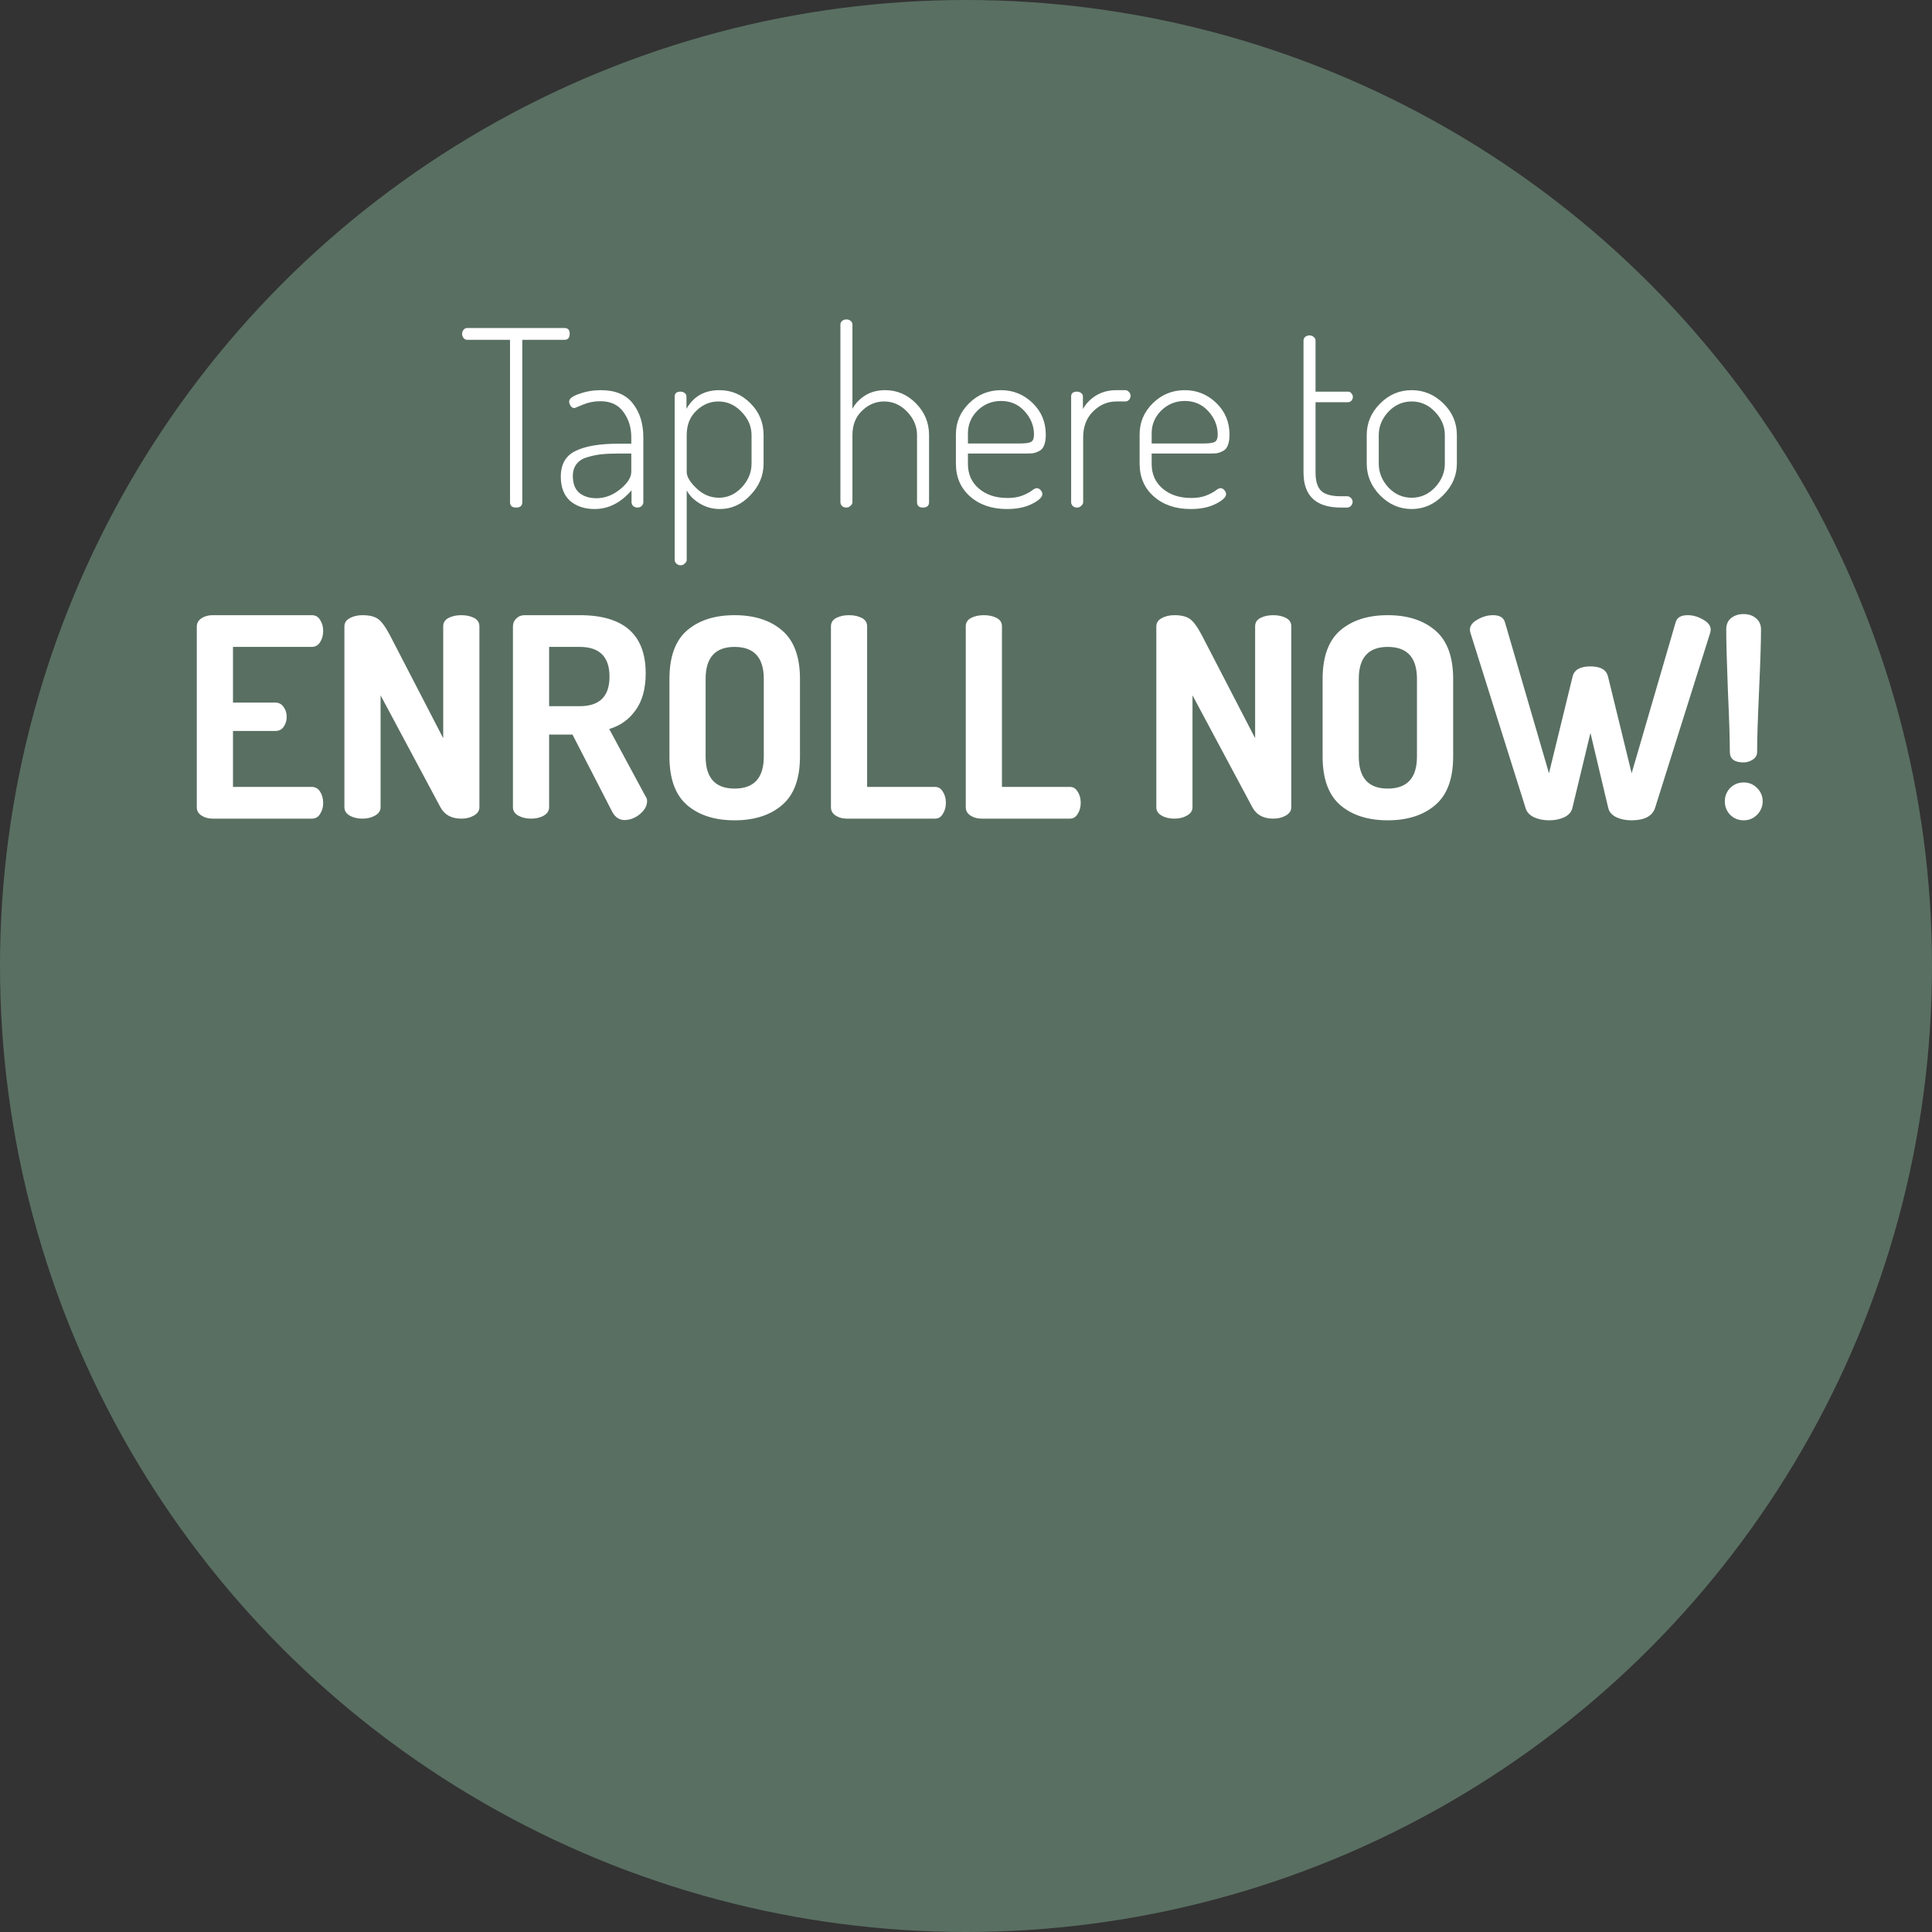 <svg width="118" height="118" viewBox="0 0 118 118" fill="none" xmlns="http://www.w3.org/2000/svg">
<rect x="0" y="0" width="118" height="118" fill="#333333" stroke="none"/>
<circle cx="59" cy="59" r="59" fill="#596F62"/>
<path d="M28.315 20.65C28.255 20.58 28.225 20.495 28.225 20.395C28.225 20.295 28.255 20.21 28.315 20.14C28.375 20.07 28.45 20.035 28.54 20.035H34.48C34.69 20.035 34.795 20.15 34.795 20.38C34.795 20.63 34.69 20.755 34.48 20.755H31.9V30.67C31.9 30.89 31.775 31 31.525 31C31.275 31 31.15 30.89 31.15 30.67V20.755H28.54C28.45 20.755 28.375 20.72 28.315 20.65ZM34.252 29.11C34.252 28.36 34.547 27.84 35.137 27.55C35.737 27.25 36.607 27.1 37.747 27.1H38.557V26.71C38.557 26.11 38.397 25.595 38.077 25.165C37.767 24.725 37.297 24.505 36.667 24.505C36.287 24.505 35.932 24.575 35.602 24.715C35.272 24.855 35.102 24.925 35.092 24.925C34.992 24.925 34.912 24.88 34.852 24.79C34.792 24.7 34.762 24.61 34.762 24.52C34.762 24.35 34.967 24.195 35.377 24.055C35.797 23.905 36.237 23.83 36.697 23.83C37.587 23.83 38.242 24.105 38.662 24.655C39.082 25.195 39.292 25.88 39.292 26.71V30.67C39.292 30.76 39.257 30.84 39.187 30.91C39.117 30.97 39.032 31 38.932 31C38.832 31 38.747 30.97 38.677 30.91C38.607 30.84 38.572 30.76 38.572 30.67V29.95C37.912 30.71 37.162 31.09 36.322 31.09C35.712 31.09 35.212 30.925 34.822 30.595C34.442 30.255 34.252 29.76 34.252 29.11ZM34.987 29.08C34.987 29.53 35.117 29.87 35.377 30.1C35.647 30.32 35.997 30.43 36.427 30.43C36.937 30.43 37.417 30.25 37.867 29.89C38.327 29.52 38.557 29.16 38.557 28.81V27.7H37.822C37.392 27.7 37.032 27.715 36.742 27.745C36.452 27.775 36.162 27.835 35.872 27.925C35.582 28.005 35.362 28.145 35.212 28.345C35.062 28.535 34.987 28.78 34.987 29.08ZM41.207 34.195V24.22C41.207 24.02 41.327 23.92 41.567 23.92C41.667 23.92 41.752 23.95 41.822 24.01C41.892 24.06 41.927 24.13 41.927 24.22V24.97C42.357 24.21 43.027 23.83 43.937 23.83C44.677 23.83 45.312 24.1 45.842 24.64C46.372 25.17 46.637 25.815 46.637 26.575V28.315C46.637 29.045 46.367 29.69 45.827 30.25C45.297 30.81 44.677 31.09 43.967 31.09C43.527 31.09 43.122 30.98 42.752 30.76C42.382 30.54 42.112 30.27 41.942 29.95V34.195C41.942 34.275 41.902 34.35 41.822 34.42C41.752 34.49 41.667 34.525 41.567 34.525C41.467 34.525 41.382 34.49 41.312 34.42C41.242 34.36 41.207 34.285 41.207 34.195ZM41.942 28.825C41.942 29.115 42.142 29.45 42.542 29.83C42.942 30.21 43.397 30.4 43.907 30.4C44.437 30.4 44.902 30.19 45.302 29.77C45.702 29.34 45.902 28.855 45.902 28.315V26.575C45.902 26.045 45.697 25.57 45.287 25.15C44.887 24.73 44.417 24.52 43.877 24.52C43.367 24.52 42.917 24.71 42.527 25.09C42.137 25.46 41.942 25.955 41.942 26.575V28.825ZM51.329 30.67V19.825C51.329 19.735 51.364 19.66 51.434 19.6C51.504 19.54 51.589 19.51 51.689 19.51C51.799 19.51 51.889 19.54 51.959 19.6C52.029 19.66 52.064 19.735 52.064 19.825V24.97C52.234 24.65 52.489 24.38 52.829 24.16C53.179 23.94 53.589 23.83 54.059 23.83C54.789 23.83 55.419 24.1 55.949 24.64C56.479 25.18 56.744 25.825 56.744 26.575V30.67C56.744 30.89 56.619 31 56.369 31C56.129 31 56.009 30.89 56.009 30.67V26.575C56.009 26.045 55.809 25.57 55.409 25.15C55.009 24.73 54.539 24.52 53.999 24.52C53.489 24.52 53.039 24.71 52.649 25.09C52.259 25.46 52.064 25.955 52.064 26.575V30.67C52.064 30.75 52.024 30.825 51.944 30.895C51.874 30.965 51.789 31 51.689 31C51.589 31 51.504 30.97 51.434 30.91C51.364 30.84 51.329 30.76 51.329 30.67ZM58.383 28.315V26.53C58.383 25.79 58.653 25.155 59.193 24.625C59.733 24.095 60.383 23.83 61.143 23.83C61.883 23.83 62.523 24.09 63.063 24.61C63.603 25.13 63.873 25.775 63.873 26.545C63.873 26.815 63.838 27.035 63.768 27.205C63.708 27.365 63.608 27.48 63.468 27.55C63.328 27.62 63.198 27.665 63.078 27.685C62.968 27.695 62.808 27.7 62.598 27.7H59.118V28.33C59.118 28.96 59.343 29.465 59.793 29.845C60.243 30.225 60.823 30.415 61.533 30.415C61.893 30.415 62.198 30.365 62.448 30.265C62.698 30.165 62.888 30.065 63.018 29.965C63.148 29.865 63.248 29.815 63.318 29.815C63.408 29.815 63.488 29.855 63.558 29.935C63.628 30.015 63.663 30.095 63.663 30.175C63.663 30.365 63.453 30.565 63.033 30.775C62.623 30.985 62.113 31.09 61.503 31.09C60.583 31.09 59.833 30.835 59.253 30.325C58.673 29.815 58.383 29.145 58.383 28.315ZM59.118 27.085H62.313C62.653 27.085 62.878 27.05 62.988 26.98C63.098 26.91 63.153 26.765 63.153 26.545C63.153 26.015 62.963 25.54 62.583 25.12C62.203 24.7 61.723 24.49 61.143 24.49C60.583 24.49 60.103 24.685 59.703 25.075C59.313 25.465 59.118 25.93 59.118 26.47V27.085ZM65.421 30.67V24.22C65.421 24.02 65.541 23.92 65.781 23.92C65.881 23.92 65.966 23.95 66.036 24.01C66.106 24.06 66.141 24.13 66.141 24.22V24.985C66.321 24.655 66.586 24.38 66.936 24.16C67.296 23.94 67.711 23.83 68.181 23.83H68.721C68.811 23.83 68.886 23.865 68.946 23.935C69.016 23.995 69.051 24.075 69.051 24.175C69.051 24.275 69.016 24.36 68.946 24.43C68.886 24.49 68.811 24.52 68.721 24.52H68.181C67.641 24.52 67.166 24.725 66.756 25.135C66.356 25.535 66.156 26.06 66.156 26.71V30.67C66.156 30.75 66.116 30.825 66.036 30.895C65.966 30.965 65.881 31 65.781 31C65.681 31 65.596 30.97 65.526 30.91C65.456 30.84 65.421 30.76 65.421 30.67ZM69.604 28.315V26.53C69.604 25.79 69.874 25.155 70.414 24.625C70.954 24.095 71.604 23.83 72.364 23.83C73.104 23.83 73.744 24.09 74.284 24.61C74.824 25.13 75.094 25.775 75.094 26.545C75.094 26.815 75.059 27.035 74.989 27.205C74.929 27.365 74.829 27.48 74.689 27.55C74.549 27.62 74.419 27.665 74.299 27.685C74.189 27.695 74.029 27.7 73.819 27.7H70.339V28.33C70.339 28.96 70.564 29.465 71.014 29.845C71.464 30.225 72.044 30.415 72.754 30.415C73.114 30.415 73.419 30.365 73.669 30.265C73.919 30.165 74.109 30.065 74.239 29.965C74.369 29.865 74.469 29.815 74.539 29.815C74.629 29.815 74.709 29.855 74.779 29.935C74.849 30.015 74.884 30.095 74.884 30.175C74.884 30.365 74.674 30.565 74.254 30.775C73.844 30.985 73.334 31.09 72.724 31.09C71.804 31.09 71.054 30.835 70.474 30.325C69.894 29.815 69.604 29.145 69.604 28.315ZM70.339 27.085H73.534C73.874 27.085 74.099 27.05 74.209 26.98C74.319 26.91 74.374 26.765 74.374 26.545C74.374 26.015 74.184 25.54 73.804 25.12C73.424 24.7 72.944 24.49 72.364 24.49C71.804 24.49 71.324 24.685 70.924 25.075C70.534 25.465 70.339 25.93 70.339 26.47V27.085ZM79.614 28.855V20.8C79.614 20.71 79.649 20.635 79.719 20.575C79.799 20.515 79.884 20.485 79.974 20.485C80.074 20.485 80.159 20.515 80.229 20.575C80.309 20.635 80.349 20.71 80.349 20.8V23.92H82.344C82.424 23.92 82.489 23.955 82.539 24.025C82.599 24.085 82.629 24.16 82.629 24.25C82.629 24.33 82.599 24.405 82.539 24.475C82.479 24.535 82.414 24.565 82.344 24.565H80.349V28.855C80.349 29.385 80.464 29.76 80.694 29.98C80.924 30.2 81.324 30.31 81.894 30.31H82.269C82.369 30.31 82.449 30.345 82.509 30.415C82.579 30.475 82.614 30.555 82.614 30.655C82.614 30.745 82.579 30.825 82.509 30.895C82.449 30.965 82.369 31 82.269 31H81.894C80.374 31 79.614 30.285 79.614 28.855ZM83.475 28.315V26.575C83.475 25.835 83.746 25.195 84.285 24.655C84.826 24.105 85.471 23.83 86.221 23.83C86.96 23.83 87.606 24.1 88.156 24.64C88.706 25.18 88.981 25.825 88.981 26.575V28.315C88.981 29.045 88.701 29.69 88.141 30.25C87.591 30.81 86.951 31.09 86.221 31.09C85.49 31.09 84.85 30.815 84.3 30.265C83.751 29.705 83.475 29.055 83.475 28.315ZM84.21 28.315C84.21 28.855 84.406 29.34 84.796 29.77C85.195 30.19 85.671 30.4 86.221 30.4C86.77 30.4 87.246 30.19 87.645 29.77C88.046 29.34 88.246 28.855 88.246 28.315V26.575C88.246 26.045 88.046 25.57 87.645 25.15C87.246 24.73 86.77 24.52 86.221 24.52C85.671 24.52 85.195 24.73 84.796 25.15C84.406 25.57 84.21 26.045 84.21 26.575V28.315Z" fill="white"/>
<path d="M12.02 49.303V38.27C12.02 38.055 12.116 37.885 12.309 37.76C12.502 37.635 12.728 37.573 12.989 37.573H19.041C19.268 37.573 19.438 37.669 19.551 37.862C19.676 38.055 19.738 38.276 19.738 38.525C19.738 38.797 19.676 39.029 19.551 39.222C19.426 39.415 19.256 39.511 19.041 39.511H14.23V42.911H16.814C17.029 42.911 17.199 43.002 17.324 43.183C17.449 43.353 17.511 43.557 17.511 43.795C17.511 44.01 17.449 44.209 17.324 44.39C17.211 44.56 17.041 44.645 16.814 44.645H14.23V48.062H19.041C19.256 48.062 19.426 48.158 19.551 48.351C19.676 48.544 19.738 48.776 19.738 49.048C19.738 49.297 19.676 49.518 19.551 49.711C19.438 49.904 19.268 50 19.041 50H12.989C12.728 50 12.502 49.938 12.309 49.813C12.116 49.688 12.02 49.518 12.02 49.303ZM21.035 49.303V38.27C21.035 38.043 21.142 37.873 21.358 37.76C21.573 37.635 21.834 37.573 22.14 37.573C22.548 37.573 22.859 37.647 23.075 37.794C23.29 37.941 23.528 38.259 23.789 38.746L27.07 45.087V38.253C27.07 38.026 27.177 37.856 27.393 37.743C27.608 37.63 27.869 37.573 28.175 37.573C28.481 37.573 28.741 37.63 28.957 37.743C29.172 37.856 29.28 38.026 29.28 38.253V49.303C29.28 49.518 29.166 49.688 28.94 49.813C28.724 49.938 28.469 50 28.175 50C27.574 50 27.149 49.768 26.9 49.303L23.245 42.469V49.303C23.245 49.518 23.131 49.688 22.905 49.813C22.689 49.938 22.434 50 22.14 50C21.834 50 21.573 49.938 21.358 49.813C21.142 49.688 21.035 49.518 21.035 49.303ZM31.328 49.303V38.253C31.328 38.072 31.396 37.913 31.532 37.777C31.668 37.641 31.838 37.573 32.042 37.573H35.408C38.094 37.573 39.437 38.757 39.437 41.126C39.437 42.055 39.233 42.803 38.825 43.37C38.428 43.937 37.89 44.322 37.21 44.526L39.437 48.657C39.493 48.725 39.522 48.816 39.522 48.929C39.522 49.212 39.374 49.479 39.08 49.728C38.785 49.966 38.473 50.085 38.145 50.085C37.816 50.085 37.561 49.909 37.38 49.558L34.966 44.866H33.538V49.303C33.538 49.518 33.43 49.688 33.215 49.813C32.999 49.938 32.739 50 32.433 50C32.138 50 31.877 49.938 31.651 49.813C31.435 49.688 31.328 49.518 31.328 49.303ZM33.538 43.132H35.408C36.62 43.132 37.227 42.531 37.227 41.33C37.227 40.117 36.62 39.511 35.408 39.511H33.538V43.132ZM40.887 46.209V41.466C40.887 40.117 41.244 39.131 41.958 38.508C42.683 37.885 43.652 37.573 44.865 37.573C46.078 37.573 47.047 37.885 47.772 38.508C48.497 39.131 48.86 40.117 48.86 41.466V46.209C48.86 47.558 48.497 48.544 47.772 49.167C47.047 49.79 46.078 50.102 44.865 50.102C43.652 50.102 42.683 49.79 41.958 49.167C41.244 48.544 40.887 47.558 40.887 46.209ZM43.097 46.209C43.097 47.512 43.686 48.164 44.865 48.164C46.055 48.164 46.65 47.512 46.65 46.209V41.466C46.65 40.163 46.055 39.511 44.865 39.511C43.686 39.511 43.097 40.163 43.097 41.466V46.209ZM50.751 49.303V38.253C50.751 38.026 50.859 37.856 51.074 37.743C51.29 37.63 51.55 37.573 51.856 37.573C52.162 37.573 52.423 37.63 52.638 37.743C52.854 37.856 52.961 38.026 52.961 38.253V48.062H57.109C57.313 48.062 57.472 48.158 57.585 48.351C57.71 48.544 57.772 48.77 57.772 49.031C57.772 49.292 57.71 49.518 57.585 49.711C57.472 49.904 57.313 50 57.109 50H51.72C51.46 50 51.233 49.938 51.04 49.813C50.848 49.688 50.751 49.518 50.751 49.303ZM58.986 49.303V38.253C58.986 38.026 59.093 37.856 59.309 37.743C59.524 37.63 59.785 37.573 60.091 37.573C60.397 37.573 60.657 37.63 60.873 37.743C61.088 37.856 61.196 38.026 61.196 38.253V48.062H65.344C65.548 48.062 65.707 48.158 65.82 48.351C65.945 48.544 66.007 48.77 66.007 49.031C66.007 49.292 65.945 49.518 65.82 49.711C65.707 49.904 65.548 50 65.344 50H59.955C59.694 50 59.468 49.938 59.275 49.813C59.082 49.688 58.986 49.518 58.986 49.303ZM70.624 49.303V38.27C70.624 38.043 70.731 37.873 70.947 37.76C71.162 37.635 71.422 37.573 71.728 37.573C72.136 37.573 72.448 37.647 72.663 37.794C72.879 37.941 73.117 38.259 73.377 38.746L76.659 45.087V38.253C76.659 38.026 76.766 37.856 76.981 37.743C77.197 37.63 77.457 37.573 77.763 37.573C78.07 37.573 78.33 37.63 78.546 37.743C78.761 37.856 78.868 38.026 78.868 38.253V49.303C78.868 49.518 78.755 49.688 78.528 49.813C78.313 49.938 78.058 50 77.763 50C77.163 50 76.738 49.768 76.489 49.303L72.834 42.469V49.303C72.834 49.518 72.72 49.688 72.493 49.813C72.278 49.938 72.023 50 71.728 50C71.422 50 71.162 49.938 70.947 49.813C70.731 49.688 70.624 49.518 70.624 49.303ZM80.781 46.209V41.466C80.781 40.117 81.138 39.131 81.852 38.508C82.577 37.885 83.546 37.573 84.758 37.573C85.971 37.573 86.94 37.885 87.665 38.508C88.391 39.131 88.754 40.117 88.754 41.466V46.209C88.754 47.558 88.391 48.544 87.665 49.167C86.94 49.79 85.971 50.102 84.758 50.102C83.546 50.102 82.577 49.79 81.852 49.167C81.138 48.544 80.781 47.558 80.781 46.209ZM82.99 46.209C82.99 47.512 83.58 48.164 84.758 48.164C85.948 48.164 86.543 47.512 86.543 46.209V41.466C86.543 40.163 85.948 39.511 84.758 39.511C83.58 39.511 82.99 40.163 82.99 41.466V46.209ZM89.778 38.457C89.778 38.219 89.931 38.015 90.237 37.845C90.543 37.664 90.86 37.573 91.189 37.573C91.597 37.573 91.841 37.72 91.92 38.015L94.606 47.229L96.051 41.313C96.153 40.905 96.516 40.701 97.139 40.701C97.751 40.701 98.108 40.905 98.21 41.313L99.655 47.229L102.341 38.015C102.42 37.72 102.664 37.573 103.072 37.573C103.401 37.573 103.718 37.664 104.024 37.845C104.33 38.015 104.483 38.219 104.483 38.457C104.483 38.525 104.472 38.593 104.449 38.661L101.083 49.354C100.913 49.853 100.431 50.102 99.638 50.102C99.298 50.102 98.992 50.04 98.72 49.915C98.448 49.779 98.284 49.592 98.227 49.354L97.139 44.764L96.034 49.354C95.977 49.592 95.813 49.779 95.541 49.915C95.269 50.04 94.963 50.102 94.623 50.102C94.272 50.102 93.96 50.04 93.688 49.915C93.416 49.779 93.246 49.592 93.178 49.354L89.812 38.661C89.789 38.593 89.778 38.525 89.778 38.457ZM105.67 49.762C105.454 49.535 105.347 49.263 105.347 48.946C105.347 48.629 105.454 48.357 105.67 48.13C105.896 47.903 106.174 47.79 106.503 47.79C106.82 47.79 107.092 47.903 107.319 48.13C107.545 48.357 107.659 48.629 107.659 48.946C107.659 49.252 107.545 49.524 107.319 49.762C107.092 49.989 106.82 50.102 106.503 50.102C106.174 50.102 105.896 49.989 105.67 49.762ZM105.432 38.44C105.432 38.145 105.528 37.919 105.721 37.76C105.925 37.59 106.18 37.505 106.486 37.505C106.792 37.505 107.047 37.59 107.251 37.76C107.455 37.93 107.557 38.157 107.557 38.44C107.557 39.188 107.517 40.435 107.438 42.18C107.358 43.925 107.319 45.172 107.319 45.92C107.319 46.124 107.228 46.283 107.047 46.396C106.877 46.509 106.69 46.566 106.486 46.566C105.93 46.566 105.653 46.351 105.653 45.92C105.653 45.172 105.613 43.925 105.534 42.18C105.466 40.435 105.432 39.188 105.432 38.44Z" fill="white"/>
</svg>
